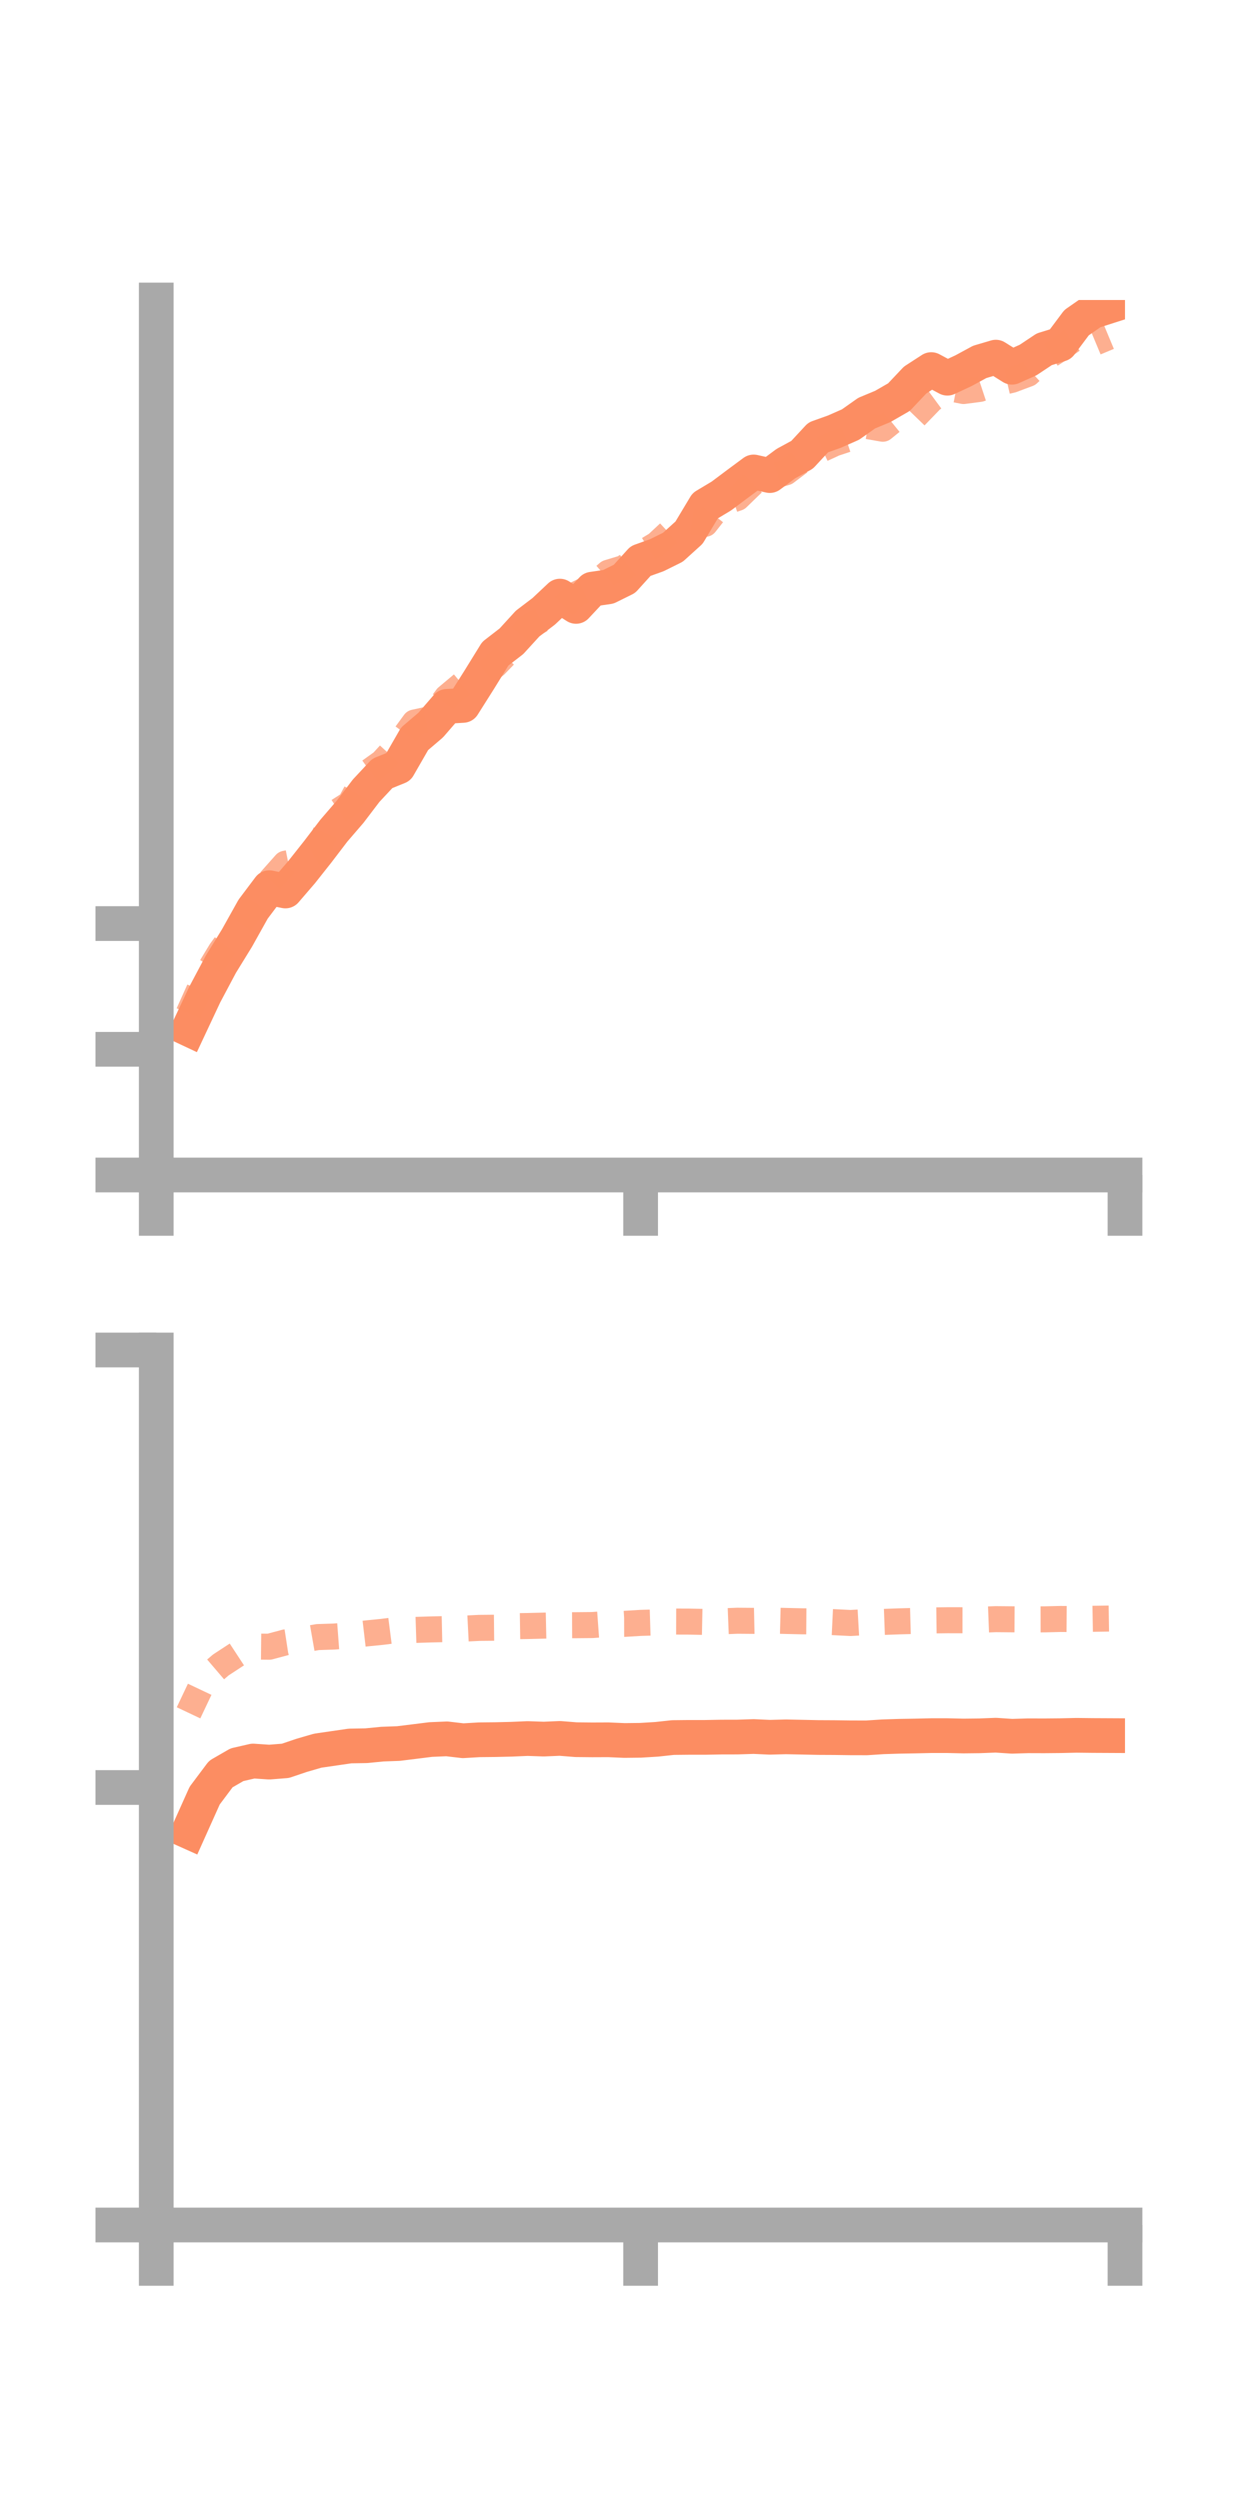 <?xml version="1.0" encoding="utf-8" standalone="no"?>
<!DOCTYPE svg PUBLIC "-//W3C//DTD SVG 1.1//EN"
  "http://www.w3.org/Graphics/SVG/1.1/DTD/svg11.dtd">
<!-- Created with matplotlib (https://matplotlib.org/) -->
<svg height="144pt" version="1.1" viewBox="0 0 72 144" width="72pt" xmlns="http://www.w3.org/2000/svg" xmlns:xlink="http://www.w3.org/1999/xlink">
 <defs>
  <style type="text/css">*{stroke-linecap:butt;stroke-linejoin:round;}</style>
 </defs>
 <g id="figure_1">
  <g id="patch_1">
   <path d="M 0 144 
L 72 144 
L 72 0 
L 0 0 
z
" style="fill:none;"/>
  </g>
  <g id="axes_1">
   <g id="patch_2">
    <path d="M 9 67.68 
L 64.8 67.68 
L 64.8 17.28 
L 9 17.28 
z
" style="fill:none;"/>
   </g>
   <g id="matplotlib.axis_1">
    <g id="xtick_1">
     <g id="line2d_1">
      <defs>
       <path d="M 0 0 
L 0 3.5 
" id="m057b28ac28" style="stroke:#a9a9a9;stroke-width:2;"/>
      </defs>
      <g>
       <use style="fill:#a9a9a9;stroke:#a9a9a9;stroke-width:2;" x="9" xlink:href="#m057b28ac28" y="67.68"/>
      </g>
     </g>
    </g>
    <g id="xtick_2">
     <g id="line2d_2">
      <g>
       <use style="fill:#a9a9a9;stroke:#a9a9a9;stroke-width:2;" x="36.9" xlink:href="#m057b28ac28" y="67.68"/>
      </g>
     </g>
    </g>
    <g id="xtick_3">
     <g id="line2d_3">
      <g>
       <use style="fill:#a9a9a9;stroke:#a9a9a9;stroke-width:2;" x="64.8" xlink:href="#m057b28ac28" y="67.68"/>
      </g>
     </g>
    </g>
   </g>
   <g id="matplotlib.axis_2">
    <g id="ytick_1">
     <g id="line2d_4">
      <defs>
       <path d="M 0 0 
L -3.5 0 
" id="m6595c7d8f6" style="stroke:#a9a9a9;stroke-width:2;"/>
      </defs>
      <g>
       <use style="fill:#a9a9a9;stroke:#a9a9a9;stroke-width:2;" x="9" xlink:href="#m6595c7d8f6" y="67.68"/>
      </g>
     </g>
    </g>
    <g id="ytick_2">
     <g id="line2d_5">
      <g>
       <use style="fill:#a9a9a9;stroke:#a9a9a9;stroke-width:2;" x="9" xlink:href="#m6595c7d8f6" y="60.439"/>
      </g>
     </g>
    </g>
    <g id="ytick_3">
     <g id="line2d_6">
      <g>
       <use style="fill:#a9a9a9;stroke:#a9a9a9;stroke-width:2;" x="9" xlink:href="#m6595c7d8f6" y="53.197"/>
      </g>
     </g>
    </g>
   </g>
   <g id="line2d_7">
    <path clip-path="url(#p7aabca31bc)" d="M 10.86 59.274 
L 11.79 57.292 
L 12.72 55.542 
L 13.65 54.032 
L 14.58 52.367 
L 15.51 51.131 
L 16.44 51.321 
L 17.37 50.24 
L 18.3 49.065 
L 19.23 47.846 
L 20.16 46.766 
L 21.09 45.544 
L 22.02 44.549 
L 22.95 44.173 
L 23.88 42.556 
L 24.81 41.763 
L 25.74 40.688 
L 26.67 40.632 
L 27.6 39.161 
L 28.53 37.655 
L 29.46 36.936 
L 30.39 35.918 
L 31.32 35.211 
L 32.25 34.336 
L 33.18 34.929 
L 34.11 33.936 
L 35.04 33.801 
L 35.97 33.341 
L 36.9 32.314 
L 37.83 31.982 
L 38.76 31.521 
L 39.69 30.679 
L 40.62 29.128 
L 41.55 28.571 
L 42.48 27.874 
L 43.41 27.185 
L 44.34 27.394 
L 45.27 26.702 
L 46.2 26.197 
L 47.13 25.195 
L 48.06 24.863 
L 48.99 24.454 
L 49.92 23.797 
L 50.85 23.41 
L 51.78 22.875 
L 52.71 21.891 
L 53.64 21.288 
L 54.57 21.785 
L 55.5 21.351 
L 56.43 20.846 
L 57.36 20.571 
L 58.29 21.153 
L 59.22 20.737 
L 60.15 20.118 
L 61.08 19.831 
L 62.01 18.586 
L 62.94 17.94 
L 63.87 17.642 
" style="fill:none;stroke:#fc8d62;stroke-linecap:square;stroke-width:2;"/>
   </g>
   <g id="line2d_8">
    <path clip-path="url(#p7aabca31bc)" d="M 10.86 58.384 
L 11.79 56.317 
L 12.72 54.782 
L 13.65 53.514 
L 14.58 52.226 
L 15.51 50.795 
L 16.44 49.749 
L 17.37 49.564 
L 18.3 49.003 
L 19.23 46.884 
L 20.16 46.29 
L 21.09 44.572 
L 22.02 43.905 
L 22.95 42.887 
L 23.88 41.617 
L 24.81 41.415 
L 25.74 40.164 
L 26.67 39.385 
L 27.6 39.057 
L 28.53 38.306 
L 29.46 37.349 
L 30.39 36.137 
L 31.32 35.602 
L 32.25 35.112 
L 33.18 34.24 
L 34.11 33.794 
L 35.04 32.989 
L 35.97 32.708 
L 36.9 31.914 
L 37.83 31.352 
L 38.76 30.487 
L 39.69 30.022 
L 40.62 30.172 
L 41.55 28.994 
L 42.48 28.679 
L 43.41 27.776 
L 44.34 27.48 
L 45.27 27.204 
L 46.2 26.498 
L 47.13 25.967 
L 48.06 25.537 
L 48.99 25.228 
L 49.92 24.533 
L 50.85 24.695 
L 51.78 23.94 
L 52.71 23.986 
L 53.64 23.025 
L 54.57 22.341 
L 55.5 22.522 
L 56.43 22.401 
L 57.36 22.094 
L 58.29 21.877 
L 59.22 21.529 
L 60.15 20.667 
L 61.08 20.068 
L 62.01 19.406 
L 62.94 19.791 
L 63.87 19.403 
" style="fill:none;stroke:#fc8d62;stroke-dasharray:1.5,1.5;stroke-dashoffset:0;stroke-opacity:0.7;stroke-width:1.5;"/>
   </g>
   <g id="patch_3">
    <path d="M 9 67.68 
L 9 17.28 
" style="fill:none;stroke:#a9a9a9;stroke-linecap:square;stroke-linejoin:miter;stroke-width:2;"/>
   </g>
   <g id="patch_4">
    <path d="M 64.8 67.68 
L 64.8 17.28 
" style="fill:none;"/>
   </g>
   <g id="patch_5">
    <path d="M 9 67.68 
L 64.8 67.68 
" style="fill:none;stroke:#a9a9a9;stroke-linecap:square;stroke-linejoin:miter;stroke-width:2;"/>
   </g>
   <g id="patch_6">
    <path d="M 9 17.28 
L 64.8 17.28 
" style="fill:none;"/>
   </g>
  </g>
  <g id="axes_2">
   <g id="patch_7">
    <path d="M 9 128.16 
L 64.8 128.16 
L 64.8 77.76 
L 9 77.76 
z
" style="fill:none;"/>
   </g>
   <g id="matplotlib.axis_3">
    <g id="xtick_4">
     <g id="line2d_9">
      <g>
       <use style="fill:#a9a9a9;stroke:#a9a9a9;stroke-width:2;" x="9" xlink:href="#m057b28ac28" y="128.16"/>
      </g>
     </g>
    </g>
    <g id="xtick_5">
     <g id="line2d_10">
      <g>
       <use style="fill:#a9a9a9;stroke:#a9a9a9;stroke-width:2;" x="36.9" xlink:href="#m057b28ac28" y="128.16"/>
      </g>
     </g>
    </g>
    <g id="xtick_6">
     <g id="line2d_11">
      <g>
       <use style="fill:#a9a9a9;stroke:#a9a9a9;stroke-width:2;" x="64.8" xlink:href="#m057b28ac28" y="128.16"/>
      </g>
     </g>
    </g>
   </g>
   <g id="matplotlib.axis_4">
    <g id="ytick_4">
     <g id="line2d_12">
      <g>
       <use style="fill:#a9a9a9;stroke:#a9a9a9;stroke-width:2;" x="9" xlink:href="#m6595c7d8f6" y="128.16"/>
      </g>
     </g>
    </g>
    <g id="ytick_5">
     <g id="line2d_13">
      <g>
       <use style="fill:#a9a9a9;stroke:#a9a9a9;stroke-width:2;" x="9" xlink:href="#m6595c7d8f6" y="102.96"/>
      </g>
     </g>
    </g>
    <g id="ytick_6">
     <g id="line2d_14">
      <g>
       <use style="fill:#a9a9a9;stroke:#a9a9a9;stroke-width:2;" x="9" xlink:href="#m6595c7d8f6" y="77.76"/>
      </g>
     </g>
    </g>
   </g>
   <g id="line2d_15">
    <path clip-path="url(#p471cae8275)" d="M 10.86 105.499 
L 11.79 103.426 
L 12.72 102.185 
L 13.65 101.648 
L 14.58 101.435 
L 15.51 101.498 
L 16.44 101.424 
L 17.37 101.11 
L 18.3 100.839 
L 19.23 100.704 
L 20.16 100.569 
L 21.09 100.553 
L 22.02 100.462 
L 22.95 100.428 
L 23.88 100.313 
L 24.81 100.197 
L 25.74 100.158 
L 26.67 100.267 
L 27.6 100.212 
L 28.53 100.202 
L 29.46 100.18 
L 30.39 100.14 
L 31.32 100.172 
L 32.25 100.132 
L 33.18 100.206 
L 34.11 100.216 
L 35.04 100.212 
L 35.97 100.252 
L 36.9 100.241 
L 37.83 100.184 
L 38.76 100.083 
L 39.69 100.073 
L 40.62 100.073 
L 41.55 100.056 
L 42.48 100.054 
L 43.41 100.024 
L 44.34 100.066 
L 45.27 100.042 
L 46.2 100.061 
L 47.13 100.081 
L 48.06 100.086 
L 48.99 100.099 
L 49.92 100.101 
L 50.85 100.04 
L 51.78 100.01 
L 52.71 99.994 
L 53.64 99.973 
L 54.57 99.973 
L 55.5 99.994 
L 56.43 99.983 
L 57.36 99.947 
L 58.29 100.009 
L 59.22 99.981 
L 60.15 99.984 
L 61.08 99.975 
L 62.01 99.954 
L 62.94 99.965 
L 63.87 99.97 
" style="fill:none;stroke:#fc8d62;stroke-linecap:square;stroke-width:2;"/>
   </g>
   <g id="line2d_16">
    <path clip-path="url(#p471cae8275)" d="M 10.86 98.659 
L 11.79 96.695 
L 12.72 95.901 
L 13.65 95.292 
L 14.58 94.841 
L 15.51 94.851 
L 16.44 94.602 
L 17.37 94.459 
L 18.3 94.296 
L 19.23 94.266 
L 20.16 94.196 
L 21.09 94.087 
L 22.02 93.994 
L 22.95 93.875 
L 23.88 93.885 
L 24.81 93.855 
L 25.74 93.835 
L 26.67 93.813 
L 27.6 93.766 
L 28.53 93.757 
L 29.46 93.673 
L 30.39 93.659 
L 31.32 93.636 
L 32.25 93.616 
L 33.18 93.612 
L 34.11 93.603 
L 35.04 93.536 
L 35.97 93.534 
L 36.9 93.478 
L 37.83 93.45 
L 38.76 93.401 
L 39.69 93.404 
L 40.62 93.423 
L 41.55 93.391 
L 42.48 93.354 
L 43.41 93.362 
L 44.34 93.342 
L 45.27 93.366 
L 46.2 93.387 
L 47.13 93.394 
L 48.06 93.438 
L 48.99 93.484 
L 49.92 93.432 
L 50.85 93.424 
L 51.78 93.39 
L 52.71 93.365 
L 53.64 93.337 
L 54.57 93.325 
L 55.5 93.326 
L 56.43 93.299 
L 57.36 93.263 
L 58.29 93.272 
L 59.22 93.277 
L 60.15 93.275 
L 61.08 93.252 
L 62.01 93.259 
L 62.94 93.243 
L 63.87 93.229 
" style="fill:none;stroke:#fc8d62;stroke-dasharray:1.5,1.5;stroke-dashoffset:0;stroke-opacity:0.7;stroke-width:1.5;"/>
   </g>
   <g id="patch_8">
    <path d="M 9 128.16 
L 9 77.76 
" style="fill:none;stroke:#a9a9a9;stroke-linecap:square;stroke-linejoin:miter;stroke-width:2;"/>
   </g>
   <g id="patch_9">
    <path d="M 64.8 128.16 
L 64.8 77.76 
" style="fill:none;"/>
   </g>
   <g id="patch_10">
    <path d="M 9 128.16 
L 64.8 128.16 
" style="fill:none;stroke:#a9a9a9;stroke-linecap:square;stroke-linejoin:miter;stroke-width:2;"/>
   </g>
   <g id="patch_11">
    <path d="M 9 77.76 
L 64.8 77.76 
" style="fill:none;"/>
   </g>
  </g>
 </g>
 <defs>
  <clipPath id="p7aabca31bc">
   <rect height="50.4" width="55.8" x="9" y="17.28"/>
  </clipPath>
  <clipPath id="p471cae8275">
   <rect height="50.4" width="55.8" x="9" y="77.76"/>
  </clipPath>
 </defs>
</svg>
